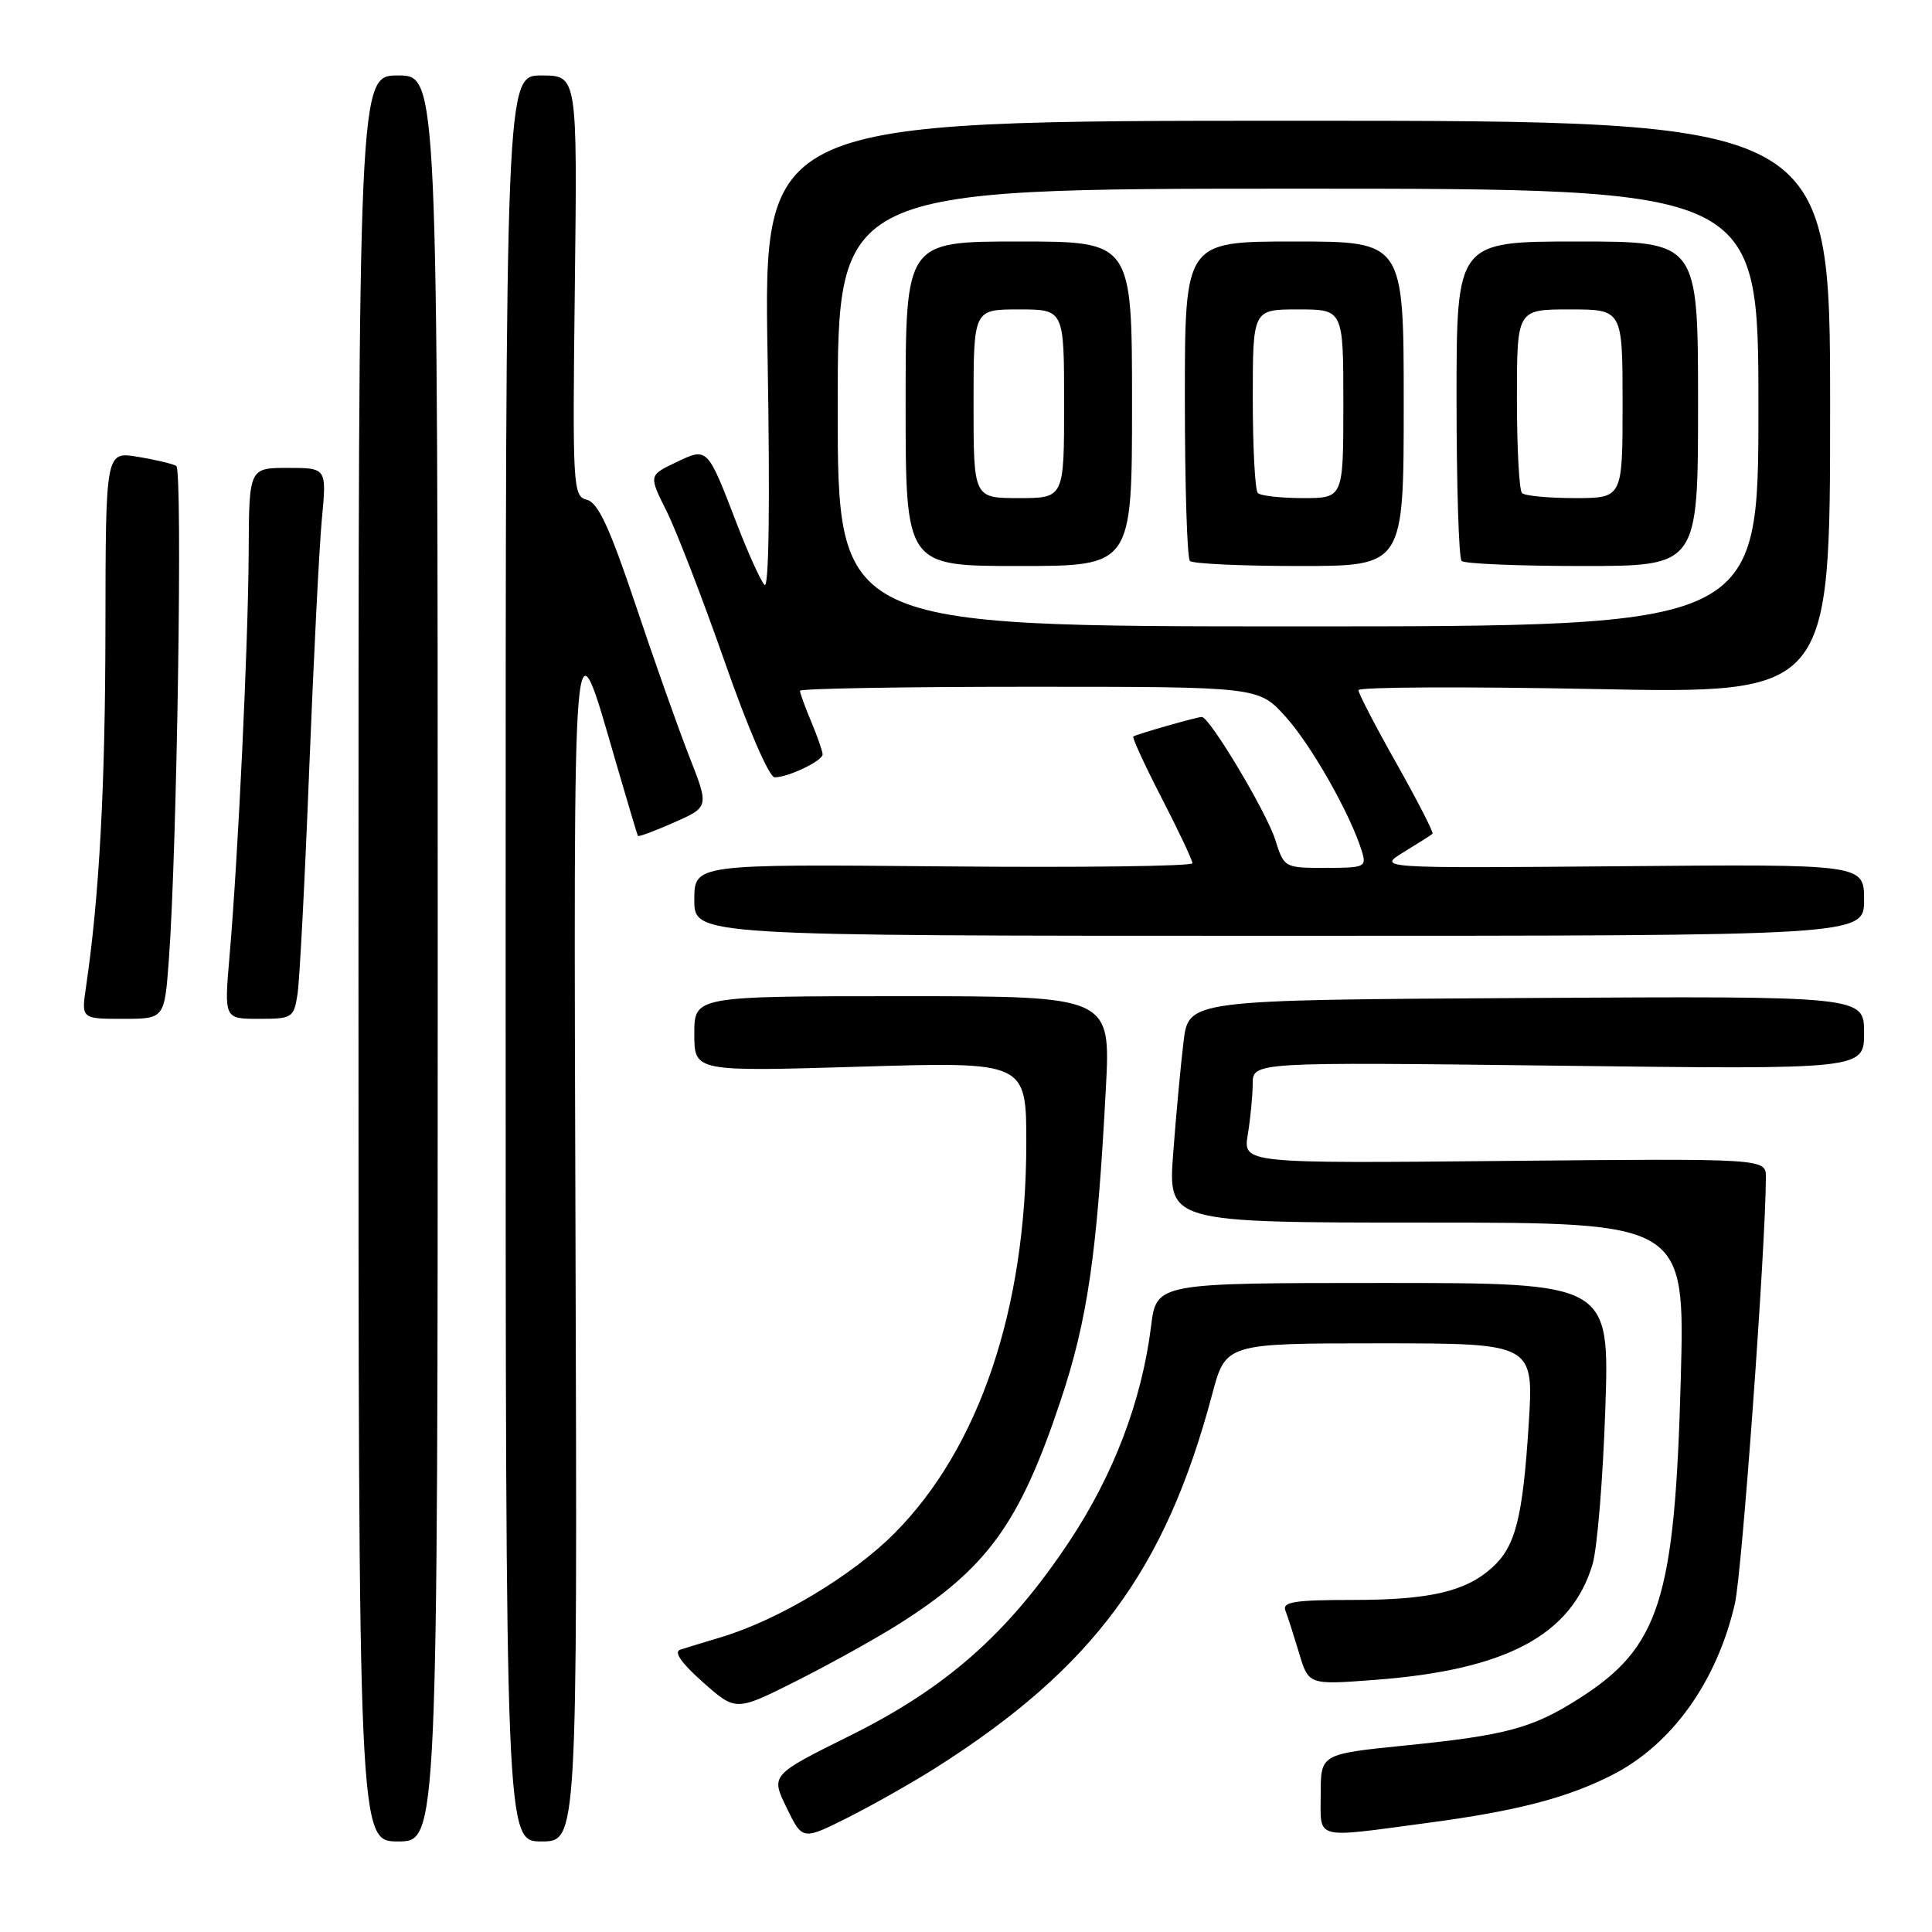 <?xml version="1.0" encoding="UTF-8" standalone="no"?>
<!DOCTYPE svg PUBLIC "-//W3C//DTD SVG 1.1//EN" "http://www.w3.org/Graphics/SVG/1.1/DTD/svg11.dtd" >
<svg xmlns="http://www.w3.org/2000/svg" xmlns:xlink="http://www.w3.org/1999/xlink" version="1.1" viewBox="0 0 256 256">
 <g >
 <path fill="currentColor"
d=" M 58.00 127.00 C 58.00 10.00 58.00 10.00 52.75 10.00 C 47.50 10.00 47.50 10.00 47.50 127.00 C 47.50 244.00 47.50 244.00 52.75 244.00 C 58.00 244.00 58.00 244.00 58.00 127.00 Z  M 76.26 165.25 C 76.00 78.78 75.81 81.01 81.61 101.00 C 83.13 106.22 84.44 110.62 84.53 110.76 C 84.62 110.91 86.78 110.10 89.32 108.98 C 93.96 106.93 93.96 106.93 91.32 100.21 C 89.88 96.52 86.67 87.48 84.21 80.12 C 80.79 69.93 79.26 66.62 77.78 66.23 C 75.91 65.74 75.85 64.75 76.17 37.86 C 76.50 10.00 76.50 10.00 71.75 10.00 C 67.00 10.00 67.00 10.00 67.00 127.00 C 67.00 244.00 67.00 244.00 71.75 244.00 C 76.50 244.00 76.50 244.00 76.26 165.25 Z  M 124.00 234.24 C 144.84 221.01 154.42 208.06 160.62 184.75 C 162.42 178.00 162.42 178.00 182.83 178.00 C 203.24 178.00 203.24 178.00 202.56 188.75 C 201.77 201.16 200.81 204.92 197.72 207.71 C 194.21 210.89 189.42 212.00 179.24 212.00 C 171.56 212.00 169.89 212.26 170.32 213.40 C 170.62 214.16 171.43 216.70 172.13 219.02 C 173.39 223.26 173.39 223.26 182.21 222.59 C 199.56 221.28 208.21 216.68 211.02 207.28 C 211.64 205.20 212.40 195.96 212.71 186.75 C 213.28 170.00 213.28 170.00 183.25 170.00 C 153.23 170.00 153.23 170.00 152.52 175.75 C 151.29 185.62 147.56 195.43 141.65 204.31 C 133.62 216.38 125.46 223.61 112.68 229.96 C 102.12 235.20 102.12 235.20 104.23 239.53 C 106.33 243.86 106.33 243.86 112.42 240.80 C 115.76 239.11 120.97 236.16 124.00 234.24 Z  M 189.18 241.54 C 200.99 239.97 207.67 238.23 213.65 235.18 C 221.54 231.15 227.49 222.84 229.88 212.50 C 230.82 208.43 233.95 165.43 233.99 156.00 C 234.00 153.50 234.00 153.50 199.36 153.83 C 164.71 154.16 164.71 154.16 165.34 150.33 C 165.69 148.22 165.98 145.20 165.99 143.61 C 166.00 140.72 166.00 140.72 206.50 141.21 C 247.00 141.71 247.00 141.71 247.00 136.85 C 247.00 131.98 247.00 131.98 202.25 132.24 C 157.50 132.50 157.50 132.50 156.83 138.00 C 156.46 141.03 155.84 147.66 155.46 152.75 C 154.76 162.00 154.76 162.00 189.01 162.00 C 223.27 162.00 223.27 162.00 222.71 182.75 C 221.92 212.04 219.92 218.29 209.15 225.12 C 203.03 229.00 199.55 229.94 186.25 231.28 C 175.00 232.42 175.00 232.42 175.00 237.71 C 175.00 243.88 173.89 243.58 189.18 241.54 Z  M 119.00 215.26 C 130.77 207.84 135.07 201.93 140.48 185.76 C 144.11 174.92 145.37 166.29 146.53 144.25 C 147.18 132.00 147.18 132.00 119.59 132.00 C 92.00 132.00 92.00 132.00 92.00 137.00 C 92.00 142.00 92.00 142.00 114.00 141.34 C 136.00 140.68 136.00 140.68 135.99 151.59 C 135.96 173.47 129.74 191.86 118.56 203.13 C 112.98 208.76 103.11 214.68 95.50 216.95 C 93.30 217.61 90.89 218.35 90.14 218.59 C 89.24 218.87 90.27 220.36 93.14 222.90 C 97.50 226.77 97.50 226.77 105.50 222.75 C 109.90 220.54 115.97 217.17 119.00 215.26 Z  M 22.37 127.25 C 23.46 112.68 24.22 62.26 23.36 61.74 C 22.89 61.46 20.59 60.91 18.25 60.53 C 14.00 59.82 14.00 59.82 13.97 83.16 C 13.95 104.25 13.16 118.77 11.40 130.75 C 10.77 135.00 10.77 135.00 16.28 135.00 C 21.79 135.00 21.79 135.00 22.37 127.25 Z  M 39.42 131.75 C 39.70 129.96 40.40 116.58 40.97 102.00 C 41.55 87.42 42.30 72.46 42.65 68.75 C 43.29 62.00 43.29 62.00 38.14 62.00 C 33.00 62.00 33.00 62.00 32.95 73.25 C 32.89 85.30 31.57 113.24 30.41 126.75 C 29.70 135.00 29.70 135.00 34.31 135.00 C 38.73 135.00 38.93 134.87 39.42 131.75 Z  M 247.00 119.25 C 247.00 114.50 247.00 114.50 214.75 114.78 C 182.50 115.05 182.50 115.05 186.00 112.91 C 187.93 111.73 189.64 110.64 189.82 110.48 C 189.99 110.33 187.85 106.16 185.07 101.21 C 182.28 96.27 180.00 91.88 180.00 91.45 C 180.00 91.03 194.06 90.96 211.25 91.30 C 242.50 91.92 242.50 91.92 242.50 53.96 C 242.50 16.00 242.50 16.00 171.83 16.00 C 101.17 16.00 101.17 16.00 101.71 47.25 C 102.04 66.82 101.89 78.13 101.30 77.50 C 100.79 76.95 99.15 73.35 97.67 69.50 C 93.69 59.16 93.79 59.25 89.54 61.28 C 85.96 62.99 85.96 62.99 88.33 67.74 C 89.64 70.36 93.11 79.36 96.05 87.75 C 99.11 96.51 101.92 103.00 102.65 103.00 C 104.44 103.00 109.00 100.82 109.00 99.96 C 109.00 99.57 108.33 97.63 107.50 95.65 C 106.67 93.68 106.00 91.82 106.00 91.53 C 106.00 91.24 119.67 91.00 136.38 91.00 C 166.77 91.00 166.77 91.00 170.35 94.97 C 173.75 98.73 178.91 107.83 180.44 112.75 C 181.10 114.89 180.88 115.00 175.64 115.00 C 170.18 115.00 170.15 114.98 168.97 111.25 C 167.81 107.59 160.28 95.00 159.25 95.00 C 158.60 95.00 150.62 97.28 150.17 97.59 C 149.99 97.72 151.68 101.38 153.92 105.73 C 156.17 110.09 158.00 113.98 158.00 114.38 C 158.00 114.78 143.15 114.97 125.00 114.80 C 92.00 114.50 92.00 114.50 92.00 119.25 C 92.00 124.00 92.00 124.00 169.50 124.00 C 247.00 124.00 247.00 124.00 247.00 119.25 Z  M 111.00 54.00 C 111.00 25.00 111.00 25.00 172.00 25.00 C 233.00 25.00 233.00 25.00 233.00 54.00 C 233.00 83.00 233.00 83.00 172.00 83.00 C 111.00 83.00 111.00 83.00 111.00 54.00 Z  M 150.00 53.50 C 150.00 32.00 150.00 32.00 135.00 32.00 C 120.00 32.00 120.00 32.00 120.00 53.50 C 120.00 75.00 120.00 75.00 135.00 75.00 C 150.00 75.00 150.00 75.00 150.00 53.50 Z  M 186.00 53.50 C 186.00 32.00 186.00 32.00 171.50 32.00 C 157.00 32.00 157.00 32.00 157.00 52.83 C 157.00 64.29 157.30 73.97 157.67 74.33 C 158.03 74.70 164.56 75.00 172.17 75.00 C 186.00 75.00 186.00 75.00 186.00 53.50 Z  M 225.00 53.50 C 225.00 32.00 225.00 32.00 209.00 32.00 C 193.00 32.00 193.00 32.00 193.00 52.83 C 193.00 64.29 193.30 73.97 193.67 74.33 C 194.03 74.70 201.23 75.00 209.67 75.00 C 225.00 75.00 225.00 75.00 225.00 53.50 Z  M 129.00 53.50 C 129.00 41.00 129.00 41.00 135.00 41.00 C 141.00 41.00 141.00 41.00 141.00 53.50 C 141.00 66.00 141.00 66.00 135.00 66.00 C 129.00 66.00 129.00 66.00 129.00 53.50 Z  M 166.67 65.33 C 166.30 64.97 166.00 59.34 166.00 52.83 C 166.00 41.00 166.00 41.00 172.00 41.00 C 178.00 41.00 178.00 41.00 178.00 53.50 C 178.00 66.00 178.00 66.00 172.67 66.00 C 169.73 66.00 167.03 65.70 166.67 65.33 Z  M 201.67 65.33 C 201.30 64.97 201.00 59.34 201.00 52.83 C 201.00 41.00 201.00 41.00 208.00 41.00 C 215.00 41.00 215.00 41.00 215.00 53.50 C 215.00 66.00 215.00 66.00 208.67 66.00 C 205.18 66.00 202.03 65.70 201.67 65.33 Z "/>
</g>
</svg>